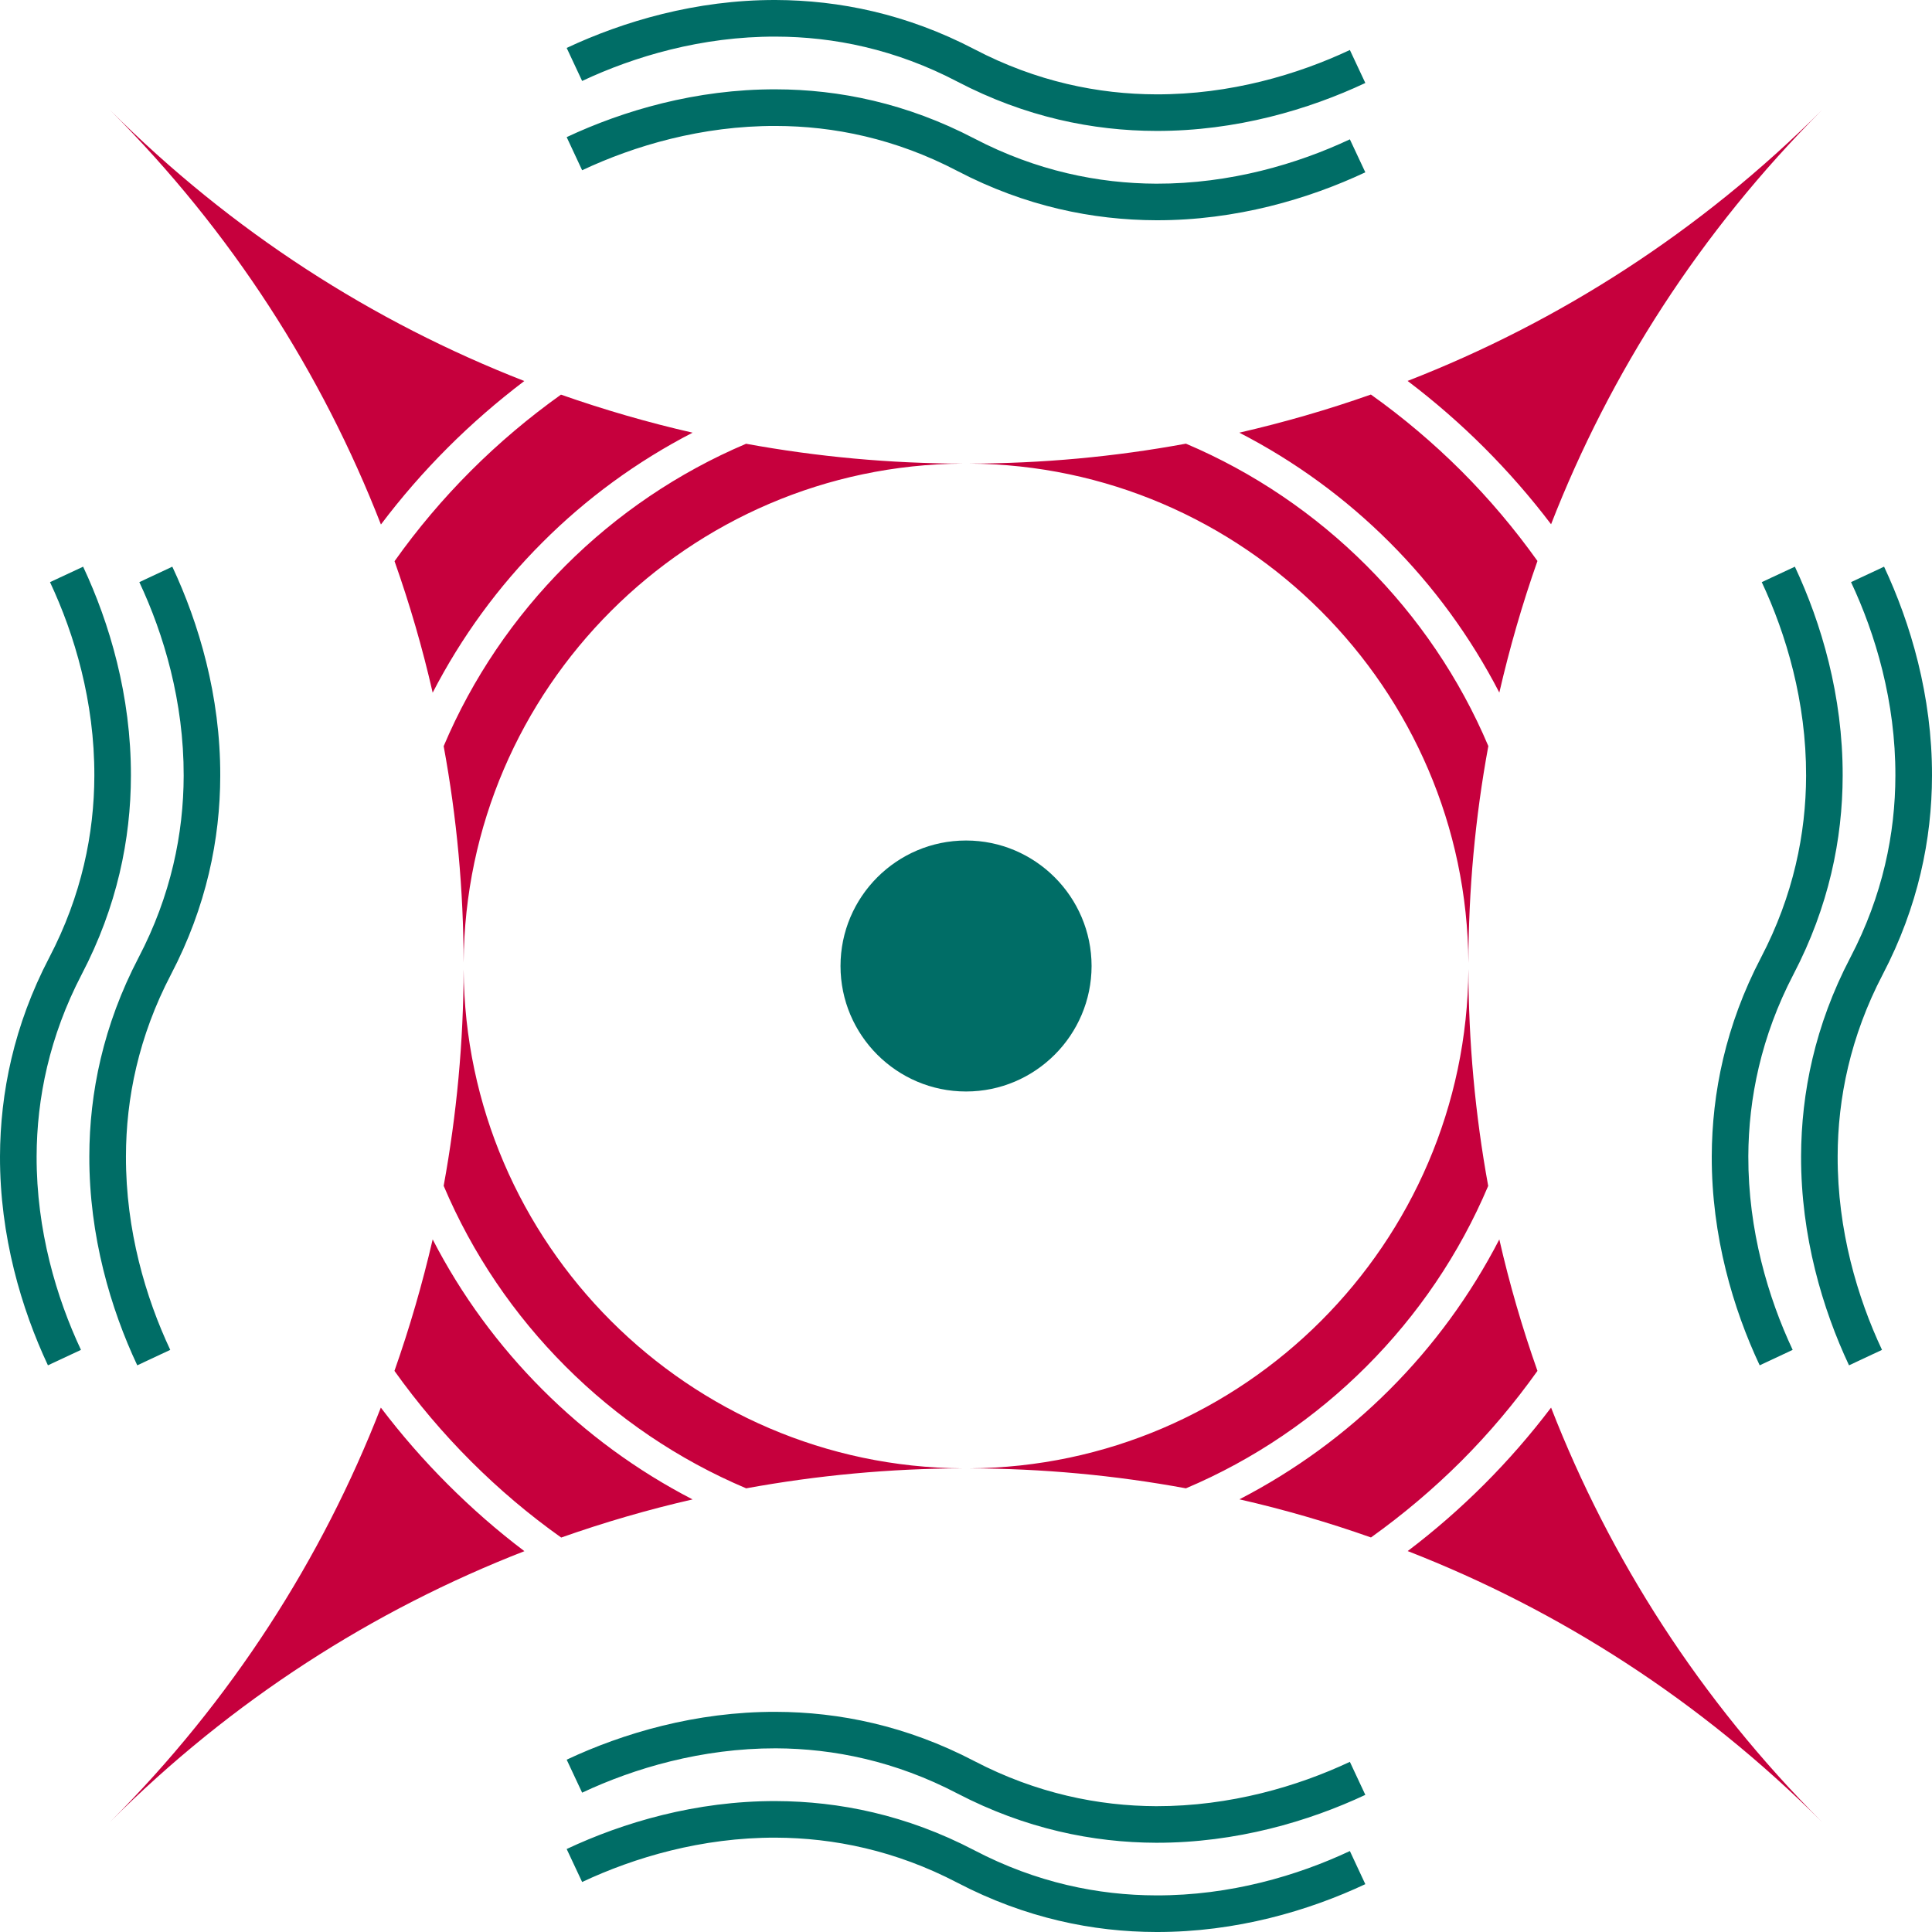 <svg width="42" height="42" viewBox="0 0 42 42" fill="none" xmlns="http://www.w3.org/2000/svg">
<path fillRule="evenodd" clipRule="evenodd" d="M2.394 39.606C5.039 36.961 7 33.887 8.279 30.6C8.726 31.19 9.212 31.746 9.733 32.267C10.254 32.788 10.81 33.276 11.4 33.721C8.115 35 5.039 36.961 2.394 39.606ZM8.575 29.802C8.906 28.862 9.183 27.907 9.406 26.944C10.029 28.154 10.839 29.255 11.793 30.209C12.747 31.164 13.846 31.971 15.056 32.596C14.092 32.816 13.138 33.094 12.2 33.425C11.499 32.928 10.843 32.371 10.237 31.765C9.631 31.159 9.074 30.501 8.575 29.802ZM9.645 25.779C9.929 24.223 10.076 22.648 10.079 21.071C10.116 27.029 14.969 31.884 20.929 31.921C19.354 31.924 17.777 32.071 16.221 32.355C14.744 31.73 13.413 30.825 12.295 29.705C11.177 28.587 10.27 27.256 9.645 25.779ZM31.922 21.066C31.924 22.646 32.068 24.225 32.352 25.781C31.727 27.259 30.823 28.587 29.705 29.705C28.587 30.823 27.259 31.73 25.781 32.355C24.225 32.068 22.648 31.924 21.071 31.921C27.031 31.884 31.886 27.029 31.922 21.066ZM32.594 26.944C32.814 27.91 33.091 28.862 33.423 29.802C32.925 30.501 32.371 31.159 31.765 31.765C31.159 32.369 30.503 32.923 29.804 33.423C28.864 33.091 27.91 32.814 26.944 32.594C28.154 31.969 29.255 31.164 30.209 30.209C31.164 29.255 31.969 28.154 32.594 26.944ZM33.719 30.6C34.998 33.885 36.961 36.961 39.606 39.606C36.961 36.961 33.887 34.998 30.602 33.719C31.19 33.274 31.746 32.788 32.267 32.267C32.788 31.746 33.274 31.187 33.719 30.6ZM21.066 10.078C22.646 10.076 24.223 9.932 25.781 9.645C27.256 10.27 28.587 11.177 29.705 12.295C30.823 13.413 31.73 14.741 32.355 16.219C32.068 17.775 31.924 19.354 31.922 20.934C31.886 14.971 27.029 10.114 21.066 10.078ZM26.942 9.406C27.908 9.183 28.862 8.909 29.802 8.577C30.501 9.074 31.159 9.631 31.765 10.235C32.371 10.841 32.925 11.497 33.423 12.195C33.091 13.136 32.817 14.09 32.594 15.056C31.969 13.846 31.164 12.745 30.209 11.79C29.255 10.836 28.154 10.029 26.942 9.406ZM30.6 8.281C33.885 7.002 36.961 5.039 39.606 2.394C36.961 5.039 34.998 8.113 33.719 11.397C33.274 10.81 32.788 10.254 32.267 9.733C31.746 9.212 31.187 8.726 30.6 8.281ZM10.079 20.929C10.076 19.352 9.932 17.777 9.645 16.221C10.27 14.743 11.177 13.413 12.295 12.295C13.413 11.177 14.744 10.273 16.219 9.647C17.777 9.932 19.354 10.076 20.934 10.078C14.971 10.114 10.116 14.968 10.079 20.929ZM9.406 15.058C9.186 14.092 8.909 13.14 8.577 12.2C9.074 11.499 9.631 10.841 10.237 10.235C10.841 9.631 11.497 9.077 12.195 8.579C13.136 8.909 14.09 9.186 15.056 9.406C13.846 10.031 12.745 10.836 11.793 11.79C10.836 12.745 10.031 13.848 9.406 15.058ZM8.281 11.402C7.002 8.118 5.039 5.039 2.394 2.394C5.039 5.039 8.113 7.002 11.398 8.283C10.81 8.729 10.254 9.212 9.733 9.733C9.212 10.254 8.726 10.812 8.281 11.402Z" fill="#C6003D"/>
<path fillRule="evenodd" clipRule="evenodd" d="M39.019 12.319C39.594 13.545 40.063 15.127 40.058 16.865C40.056 18.239 39.757 19.709 38.988 21.182C38.285 22.532 38.012 23.88 38.007 25.135C38.003 26.745 38.438 28.211 38.971 29.345L38.254 29.681C37.678 28.455 37.207 26.873 37.212 25.135C37.217 23.761 37.513 22.291 38.282 20.818C38.988 19.468 39.26 18.12 39.263 16.865C39.267 15.255 38.831 13.789 38.299 12.655L39.019 12.319ZM40.958 12.319C41.533 13.545 42.005 15.127 42 16.865C41.998 18.239 41.699 19.709 40.93 21.182C40.224 22.532 39.952 23.88 39.949 25.135C39.944 26.745 40.38 28.211 40.913 29.345L40.196 29.681C39.62 28.455 39.149 26.873 39.154 25.135C39.158 23.761 39.454 22.291 40.224 20.818C40.93 19.468 41.202 18.12 41.204 16.865C41.209 15.255 40.773 13.789 40.24 12.655L40.958 12.319ZM29.681 3.746C28.455 4.322 26.873 4.793 25.135 4.788C23.761 4.784 22.291 4.488 20.815 3.718C19.468 3.012 18.12 2.74 16.865 2.738C15.255 2.733 13.789 3.168 12.655 3.701L12.319 2.981C13.545 2.406 15.127 1.937 16.865 1.942C18.239 1.944 19.709 2.243 21.182 3.012C22.532 3.716 23.88 3.988 25.135 3.993C26.745 3.997 28.211 3.562 29.345 3.029L29.681 3.746ZM29.681 1.804C28.455 2.38 26.873 2.851 25.135 2.846C23.761 2.844 22.291 2.546 20.815 1.776C19.468 1.07 18.12 0.798 16.865 0.796C15.255 0.791 13.789 1.227 12.655 1.76L12.319 1.042C13.545 0.467 15.127 -0.005 16.865 3.53902e-05C18.239 0.005 19.709 0.301 21.182 1.07C22.532 1.776 23.88 2.048 25.135 2.051C26.745 2.056 28.211 1.62 29.345 1.087L29.681 1.804ZM1.807 12.319C2.382 13.545 2.851 15.127 2.846 16.865C2.844 18.239 2.546 19.709 1.776 21.182C1.073 22.532 0.8 23.88 0.796 25.135C0.791 26.745 1.227 28.211 1.76 29.345L1.042 29.681C0.467 28.455 -0.005 26.873 3.53902e-05 25.135C0.005 23.761 0.301 22.291 1.07 20.818C1.776 19.468 2.048 18.12 2.051 16.865C2.056 15.255 1.62 13.789 1.087 12.655L1.807 12.319ZM3.746 12.319C4.322 13.545 4.793 15.127 4.788 16.865C4.786 18.239 4.488 19.709 3.718 21.182C3.012 22.532 2.74 23.88 2.738 25.135C2.733 26.745 3.168 28.211 3.701 29.345L2.984 29.681C2.408 28.455 1.937 26.873 1.942 25.135C1.944 23.761 2.243 22.291 3.012 20.818C3.718 19.468 3.99 18.12 3.993 16.865C3.997 15.255 3.562 13.789 3.029 12.655L3.746 12.319ZM29.681 39.019C28.455 39.594 26.873 40.063 25.135 40.06C23.761 40.056 22.291 39.757 20.815 38.99C19.468 38.285 18.12 38.012 16.865 38.007C15.255 38.005 13.789 38.438 12.655 38.971L12.319 38.254C13.545 37.678 15.127 37.209 16.865 37.214C18.239 37.217 19.709 37.515 21.182 38.285C22.532 38.988 23.88 39.26 25.135 39.265C26.745 39.267 28.211 38.834 29.345 38.301L29.681 39.019ZM29.681 40.96C28.455 41.536 26.873 42.005 25.135 42C23.761 41.998 22.291 41.699 20.815 40.93C19.468 40.226 18.12 39.954 16.865 39.949C15.255 39.944 13.789 40.38 12.655 40.913L12.319 40.196C13.545 39.62 15.127 39.149 16.865 39.154C18.239 39.158 19.709 39.454 21.182 40.224C22.532 40.93 23.88 41.202 25.135 41.204C26.745 41.209 28.211 40.773 29.345 40.24L29.681 40.96ZM21 21V23.728H21.002C22.504 23.728 23.728 22.504 23.73 21C23.728 19.496 22.504 18.272 21.002 18.272H21V21ZM18.272 21C18.272 22.504 19.496 23.728 21 23.728V21V18.272C19.496 18.272 18.272 19.496 18.272 21Z" fill="#006D66"/>
</svg>
